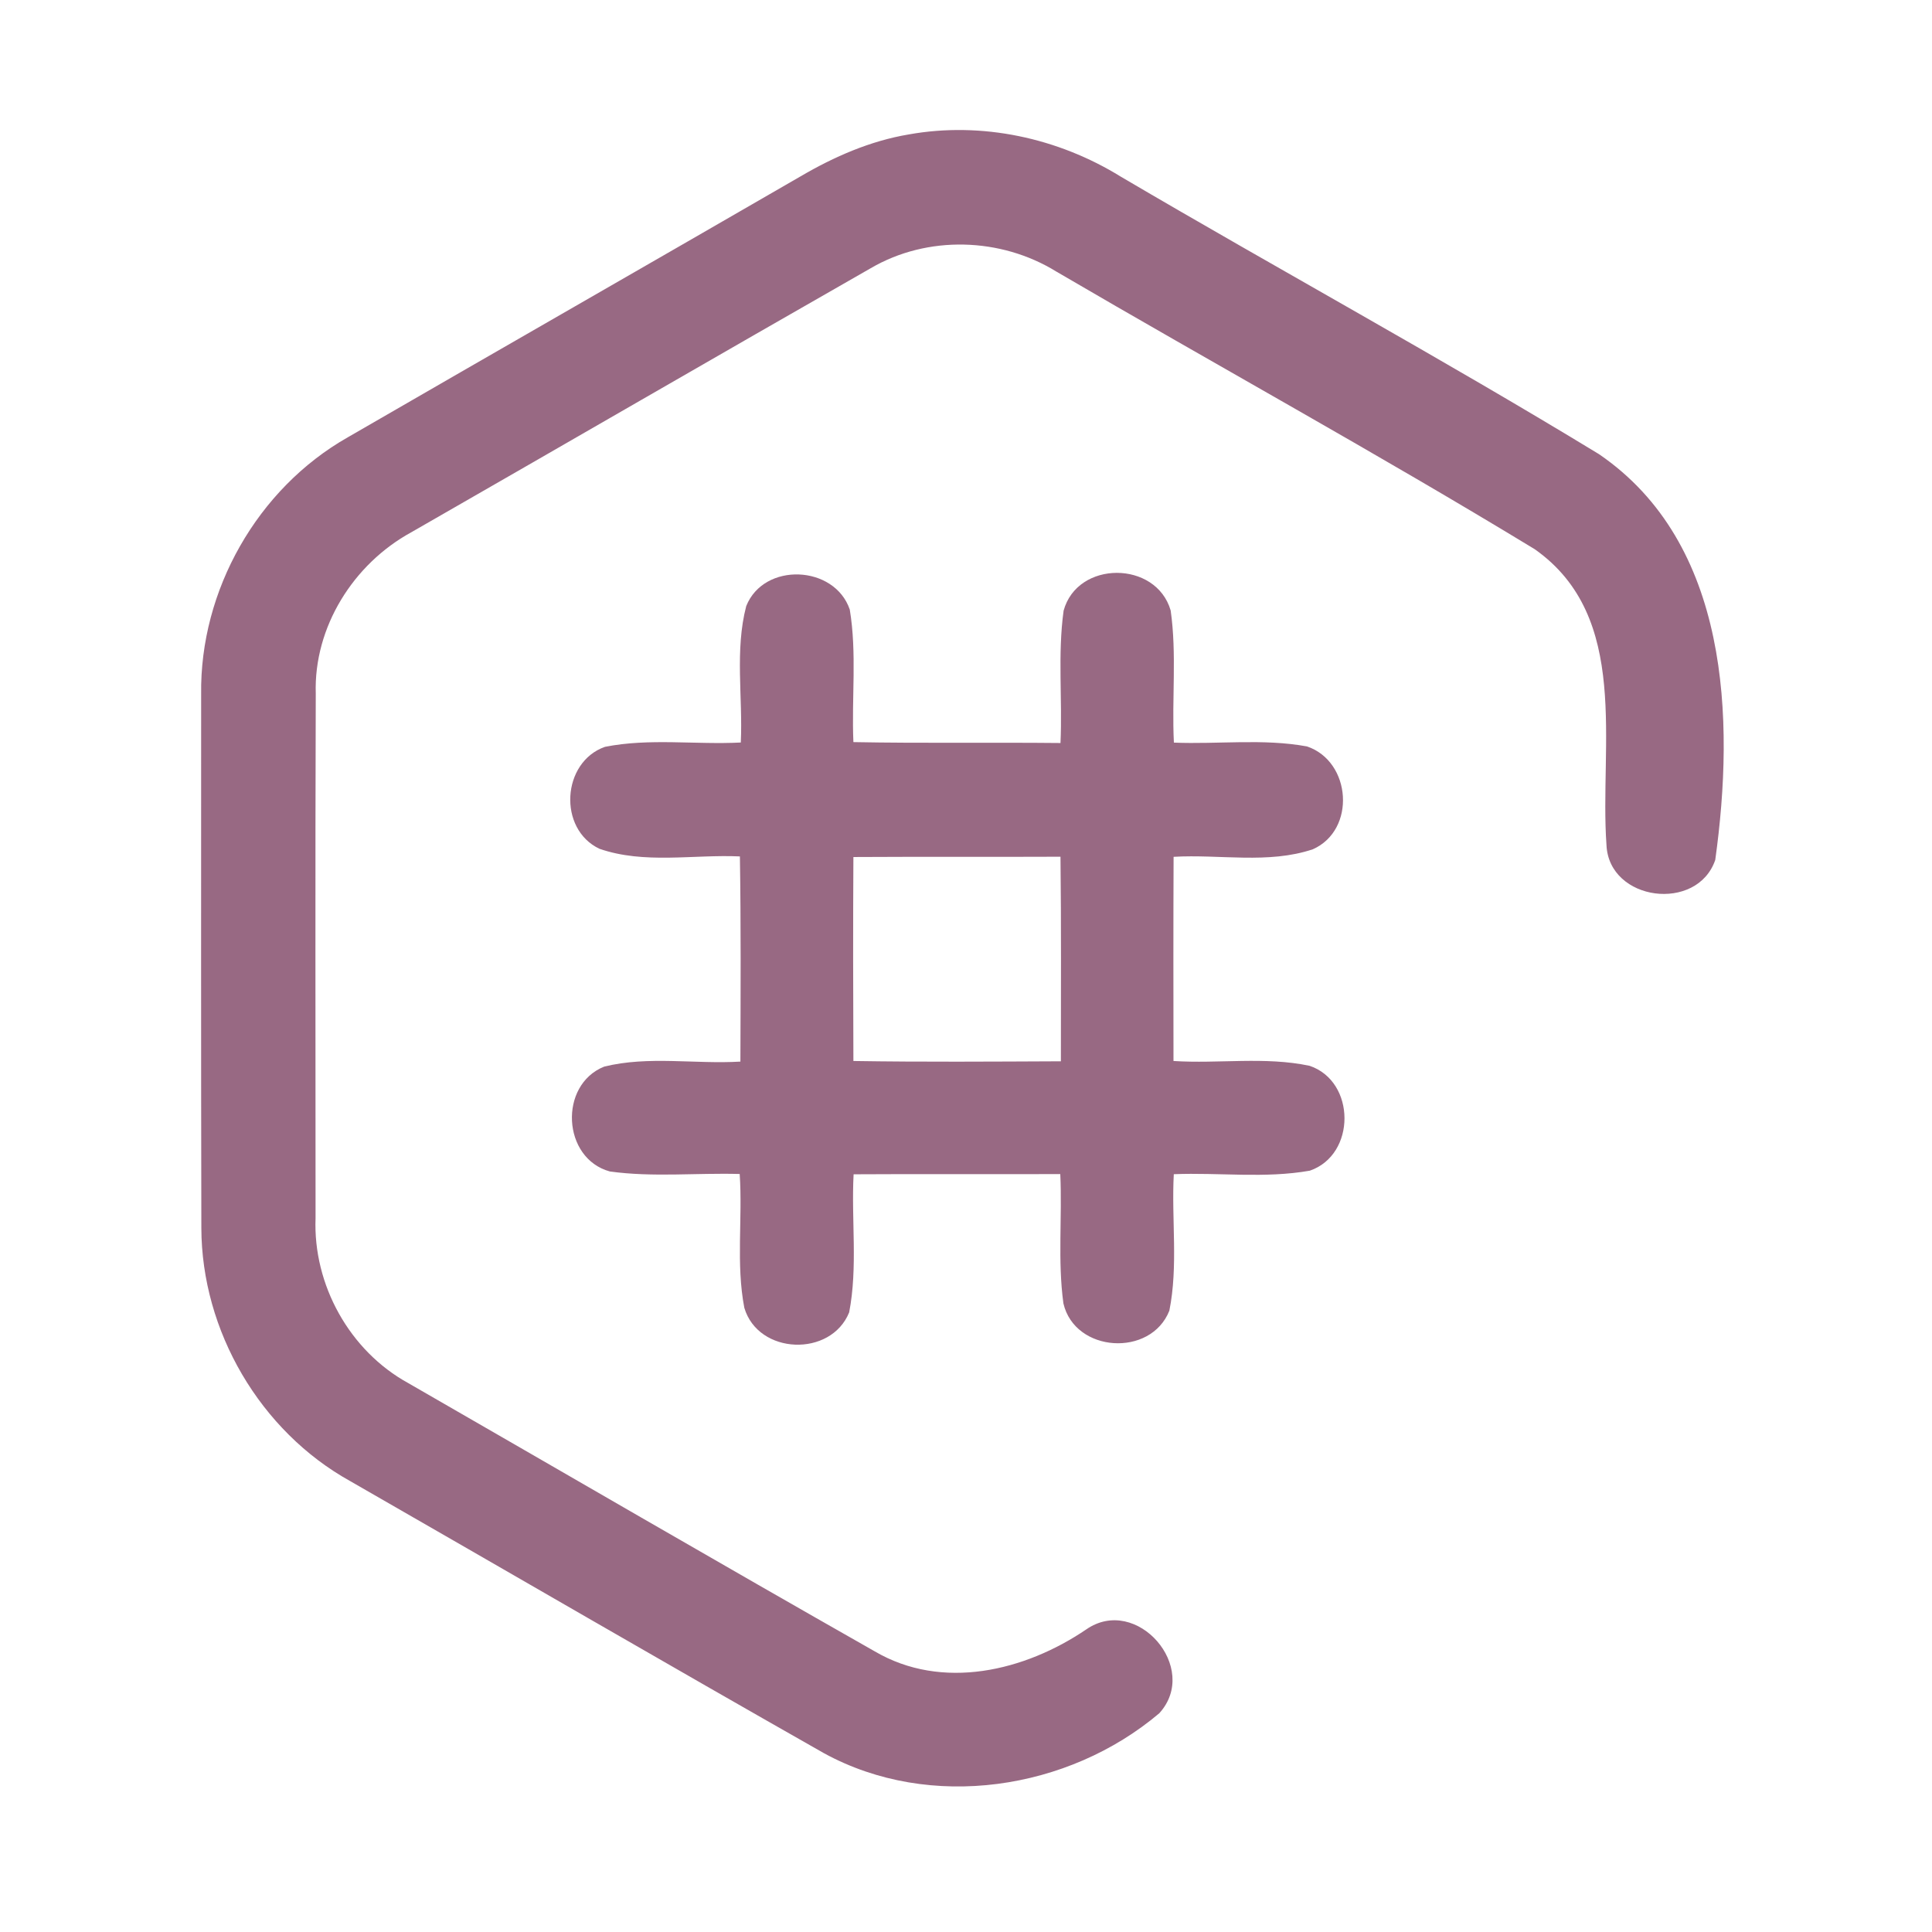 <?xml version="1.0" encoding="UTF-8" ?>
<!DOCTYPE svg PUBLIC "-//W3C//DTD SVG 1.1//EN" "http://www.w3.org/Graphics/SVG/1.1/DTD/svg11.dtd">
<svg width="192pt" height="192pt" viewBox="0 0 192 192" version="1.1" xmlns="http://www.w3.org/2000/svg">
<g id="#986983ff">
<path fill="#986983" opacity="1.00" d=" M 90.31 13.36 C 97.57 12.06 105.15 13.70 111.39 17.56 C 127.17 26.84 143.27 35.61 158.90 45.13 C 171.87 53.99 172.41 71.45 170.46 85.46 C 168.67 90.69 159.90 89.58 159.65 83.98 C 158.94 74.04 162.10 61.33 152.52 54.58 C 136.87 45.06 120.79 36.24 104.98 26.99 C 99.46 23.58 92.17 23.36 86.54 26.65 C 71.29 35.36 56.09 44.17 40.85 52.91 C 35.12 56.05 31.17 62.32 31.38 68.94 C 31.32 86.31 31.36 103.68 31.36 121.05 C 31.10 127.68 34.74 134.25 40.57 137.45 C 56.02 146.34 71.43 155.31 86.93 164.11 C 93.65 168.05 101.85 166.07 107.95 161.93 C 112.96 158.45 119.31 165.76 115.21 170.26 C 106.17 177.91 92.46 180.01 81.90 174.24 C 66.15 165.30 50.50 156.20 34.80 147.19 C 25.85 142.22 20.03 132.26 20.01 122.03 C 19.97 104.35 19.99 86.67 19.99 68.99 C 19.85 58.67 25.58 48.56 34.56 43.46 C 49.55 34.79 64.58 26.19 79.57 17.52 C 82.90 15.57 86.49 14.00 90.31 13.36 Z" />
<path fill="#986983" opacity="1.00" d=" M 74.16 60.23 C 75.92 55.83 82.94 56.14 84.45 60.58 C 85.17 64.92 84.62 69.37 84.81 73.75 C 91.67 73.88 98.53 73.77 105.39 73.84 C 105.59 69.46 105.10 65.04 105.70 60.69 C 107.07 55.67 114.90 55.69 116.34 60.67 C 116.96 65.01 116.44 69.42 116.66 73.80 C 121.06 73.98 125.54 73.38 129.89 74.18 C 134.30 75.67 134.79 82.48 130.47 84.40 C 126.04 85.89 121.22 84.88 116.63 85.15 C 116.60 91.91 116.61 98.68 116.62 105.44 C 121.11 105.73 125.72 104.98 130.15 105.92 C 134.75 107.47 134.78 114.76 130.17 116.34 C 125.72 117.13 121.14 116.51 116.65 116.69 C 116.41 121.20 117.10 125.80 116.21 130.25 C 114.37 134.91 106.82 134.44 105.68 129.53 C 105.10 125.28 105.57 120.96 105.37 116.68 C 98.52 116.70 91.68 116.66 84.83 116.70 C 84.59 121.26 85.26 125.91 84.39 130.42 C 82.58 134.90 75.36 134.65 73.97 129.97 C 73.13 125.60 73.81 121.09 73.51 116.67 C 69.22 116.55 64.88 117.01 60.61 116.42 C 55.87 115.13 55.50 107.82 60.04 106.00 C 64.44 104.91 69.08 105.77 73.58 105.50 C 73.60 98.70 73.64 91.91 73.53 85.11 C 68.90 84.90 64.03 85.90 59.57 84.35 C 55.43 82.39 55.82 75.73 60.12 74.22 C 64.54 73.34 69.13 74.02 73.62 73.79 C 73.83 69.28 73.01 64.63 74.16 60.23 M 84.81 85.17 C 84.77 91.93 84.78 98.68 84.81 105.44 C 91.68 105.55 98.55 105.50 105.43 105.47 C 105.43 98.69 105.47 91.92 105.39 85.14 C 98.53 85.17 91.67 85.13 84.81 85.17 Z" />
</g>
</svg>
